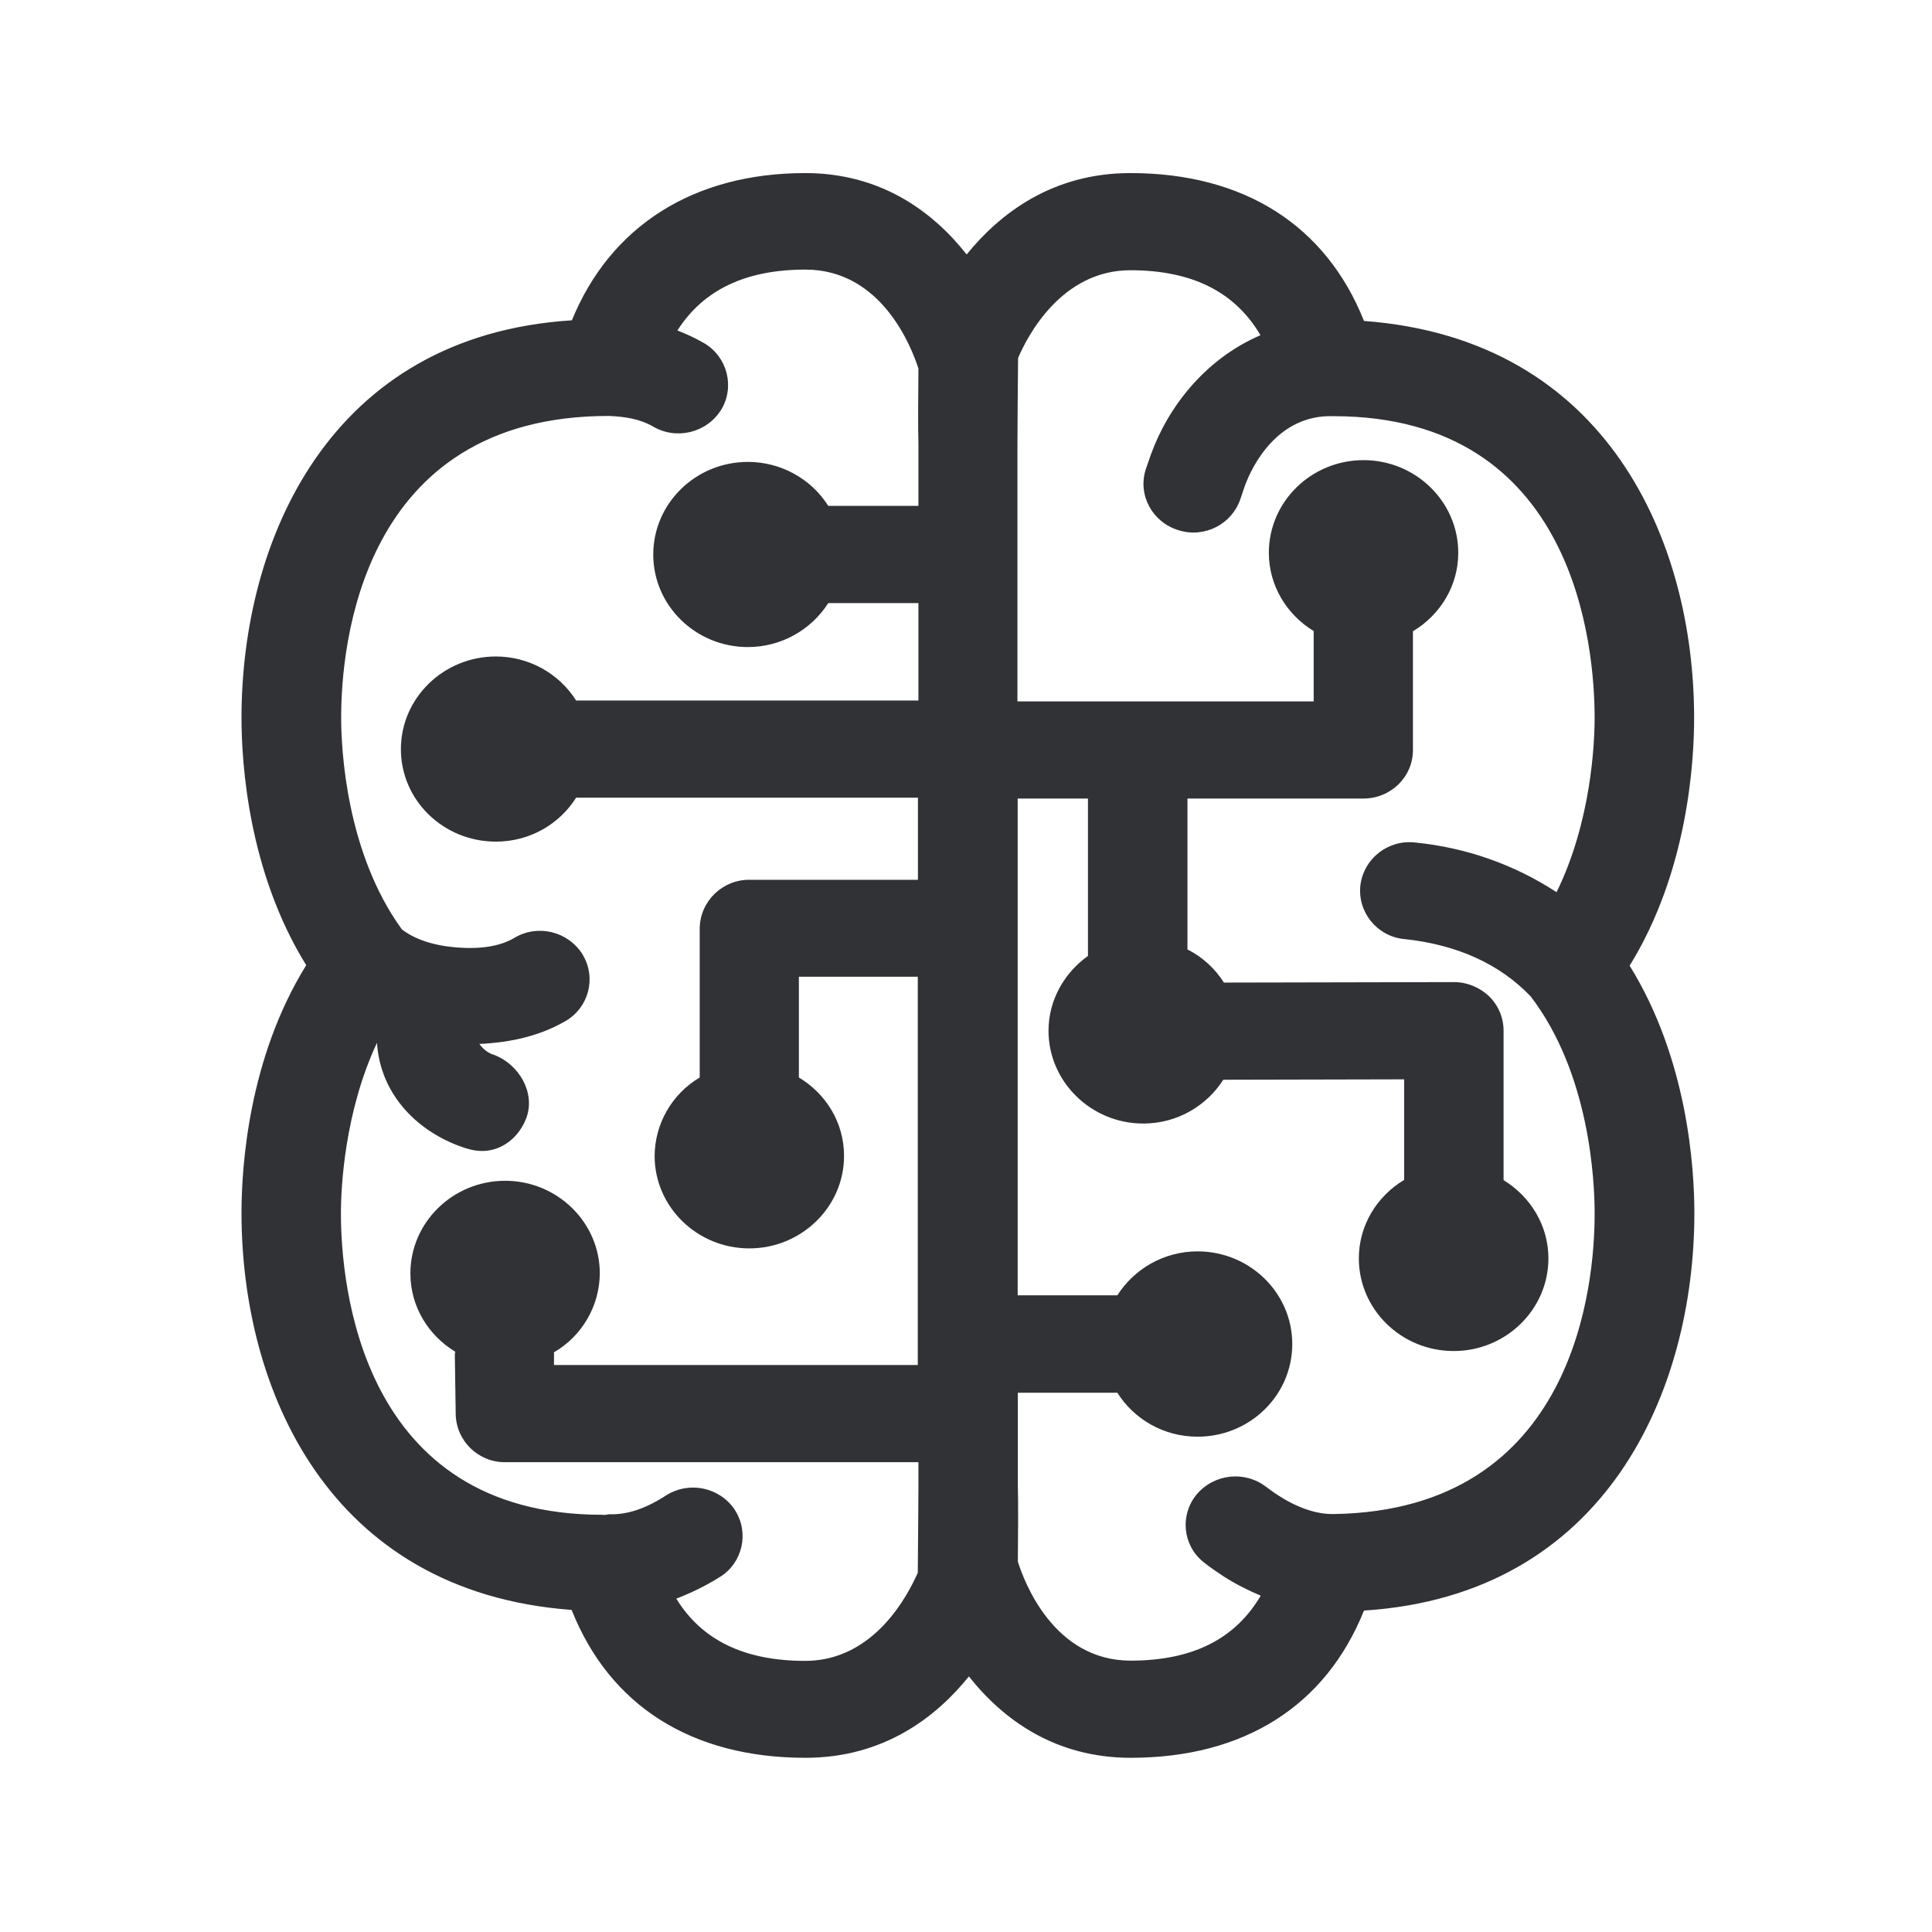 <svg width="24" height="24" viewBox="0 0 24 24" fill="none" xmlns="http://www.w3.org/2000/svg">
<path fill-rule="evenodd" clip-rule="evenodd" d="M16.944 3.987C19.978 4.212 21.045 6.738 21.045 8.917C21.045 9.483 20.961 10.836 20.244 11.996C20.964 13.158 21.048 14.506 21.048 15.069C21.048 17.262 19.964 19.814 16.944 20.007C16.468 21.192 15.454 21.836 14.045 21.836C13.115 21.836 12.465 21.368 12.036 20.825C11.633 21.326 10.983 21.836 10.006 21.836C8.591 21.836 7.574 21.189 7.101 19.999C4.067 19.775 3 17.245 3 15.066C3 14.503 3.084 13.15 3.804 11.99C3.084 10.828 3 9.48 3 8.917C3 6.721 4.084 4.17 7.104 3.979C7.583 2.808 8.616 2.15 10.003 2.15C10.933 2.15 11.58 2.618 12.008 3.161C12.415 2.66 13.064 2.15 14.042 2.15C15.454 2.15 16.471 2.8 16.944 3.987ZM10.003 20.632C9.249 20.632 8.72 20.377 8.401 19.859C8.583 19.789 8.765 19.702 8.947 19.587C9.224 19.413 9.308 19.044 9.134 18.766C9.133 18.763 9.132 18.761 9.13 18.759C9.129 18.757 9.127 18.755 9.126 18.752C8.936 18.472 8.557 18.396 8.272 18.578C8.02 18.741 7.798 18.814 7.585 18.811C7.568 18.809 7.553 18.812 7.537 18.815C7.525 18.817 7.514 18.819 7.501 18.819C7.497 18.819 7.494 18.819 7.49 18.818C7.487 18.817 7.483 18.817 7.479 18.817C4.471 18.817 4.235 15.948 4.235 15.069C4.235 14.752 4.28 13.814 4.683 12.954C4.723 13.581 5.162 14.03 5.692 14.231L5.706 14.236C5.734 14.246 5.794 14.268 5.801 14.268C5.863 14.287 5.924 14.298 5.989 14.298C6.232 14.298 6.445 14.133 6.538 13.889C6.653 13.581 6.454 13.226 6.14 13.105C6.064 13.083 6 13.032 5.955 12.968C6.356 12.951 6.723 12.861 7.028 12.682C7.311 12.517 7.409 12.153 7.244 11.87L7.235 11.853C7.053 11.567 6.678 11.478 6.389 11.651C6.213 11.755 5.972 11.794 5.664 11.769C5.373 11.744 5.148 11.665 4.992 11.545C4.297 10.587 4.238 9.298 4.238 8.915C4.238 8.038 4.473 5.167 7.56 5.167C7.77 5.175 7.952 5.206 8.112 5.298C8.403 5.469 8.779 5.377 8.958 5.091C9.129 4.811 9.039 4.444 8.759 4.27C8.756 4.269 8.754 4.268 8.752 4.266C8.75 4.265 8.748 4.263 8.745 4.262C8.639 4.2 8.529 4.15 8.415 4.105C8.737 3.601 9.261 3.349 10.006 3.349C10.955 3.349 11.325 4.318 11.409 4.578C11.406 4.8 11.403 5.377 11.409 5.517V6.284H10.289C10.073 5.943 9.695 5.738 9.291 5.738C8.641 5.738 8.115 6.254 8.115 6.889C8.115 7.522 8.641 8.038 9.291 8.038C9.695 8.038 10.07 7.833 10.289 7.492H11.409V8.702H7.157C6.941 8.36 6.563 8.155 6.16 8.155C5.51 8.155 4.98 8.671 4.98 9.307C4.98 9.94 5.507 10.455 6.16 10.455C6.583 10.455 6.95 10.237 7.157 9.909H11.403V10.929H9.311C8.975 10.926 8.697 11.195 8.692 11.531V13.385C8.347 13.59 8.134 13.959 8.132 14.36C8.132 14.993 8.661 15.508 9.308 15.508C9.955 15.508 10.485 14.993 10.485 14.36C10.485 13.945 10.261 13.587 9.924 13.385V12.133H11.401V16.957H6.882V16.811C6.882 16.81 6.882 16.808 6.881 16.805C6.88 16.803 6.88 16.801 6.88 16.8C7.23 16.598 7.448 16.223 7.451 15.819C7.451 15.184 6.922 14.668 6.275 14.668C5.627 14.668 5.098 15.184 5.098 15.819C5.098 16.231 5.322 16.59 5.655 16.791C5.655 16.798 5.654 16.804 5.653 16.81C5.651 16.815 5.65 16.821 5.65 16.828L5.661 17.57C5.669 17.903 5.944 18.167 6.277 18.164H11.409V18.458C11.409 18.634 11.403 19.279 11.401 19.537C11.283 19.805 10.863 20.632 10.003 20.632ZM16.563 18.808C16.364 18.811 16.129 18.738 15.882 18.578C15.829 18.545 15.779 18.508 15.731 18.472C15.462 18.265 15.081 18.307 14.863 18.567C14.655 18.822 14.692 19.195 14.947 19.402C14.95 19.403 14.952 19.405 14.954 19.408C14.956 19.41 14.958 19.412 14.961 19.413C15.031 19.469 15.112 19.525 15.202 19.584C15.356 19.682 15.51 19.758 15.661 19.822C15.345 20.36 14.815 20.629 14.045 20.629C13.095 20.629 12.726 19.66 12.644 19.399C12.647 19.178 12.65 18.601 12.644 18.461V17.301H13.88C14.087 17.629 14.454 17.847 14.877 17.847C15.527 17.847 16.053 17.332 16.053 16.696C16.053 16.06 15.524 15.545 14.877 15.545C14.454 15.545 14.087 15.766 13.88 16.091H12.642V9.92H13.515V11.875C13.221 12.085 13.025 12.424 13.025 12.805C13.025 13.438 13.555 13.957 14.202 13.957C14.622 13.957 14.989 13.738 15.196 13.413L17.443 13.408V14.657C17.106 14.859 16.88 15.22 16.88 15.632C16.88 16.265 17.406 16.783 18.059 16.783C18.706 16.783 19.235 16.267 19.235 15.632C19.235 15.223 19.011 14.864 18.678 14.66V12.803C18.678 12.643 18.613 12.489 18.499 12.377C18.381 12.265 18.224 12.2 18.062 12.2L15.204 12.206C15.092 12.03 14.936 11.887 14.751 11.794V9.92H16.936C17.277 9.92 17.552 9.651 17.552 9.318V7.842C17.888 7.64 18.115 7.282 18.115 6.867C18.115 6.231 17.585 5.716 16.938 5.716C16.291 5.716 15.762 6.231 15.762 6.867C15.762 7.276 15.986 7.637 16.319 7.839V8.713H12.639V5.525C12.639 5.349 12.644 4.705 12.647 4.447C12.759 4.186 13.179 3.357 14.042 3.357C14.809 3.357 15.342 3.626 15.658 4.164C14.969 4.461 14.51 5.057 14.297 5.646L14.232 5.833C14.132 6.153 14.316 6.489 14.642 6.587C14.964 6.688 15.308 6.511 15.412 6.189L15.462 6.041C15.557 5.777 15.877 5.147 16.563 5.17H16.566C19.574 5.17 19.809 8.038 19.809 8.917C19.809 9.24 19.765 10.211 19.336 11.083C18.809 10.738 18.207 10.528 17.58 10.466C17.247 10.427 16.941 10.662 16.899 10.999C16.863 11.332 17.106 11.629 17.437 11.665H17.443C18.104 11.735 18.63 11.976 19.014 12.377C19.751 13.338 19.809 14.677 19.809 15.066C19.812 15.94 19.577 18.761 16.569 18.808H16.563Z" fill="#313235"/>
</svg>
